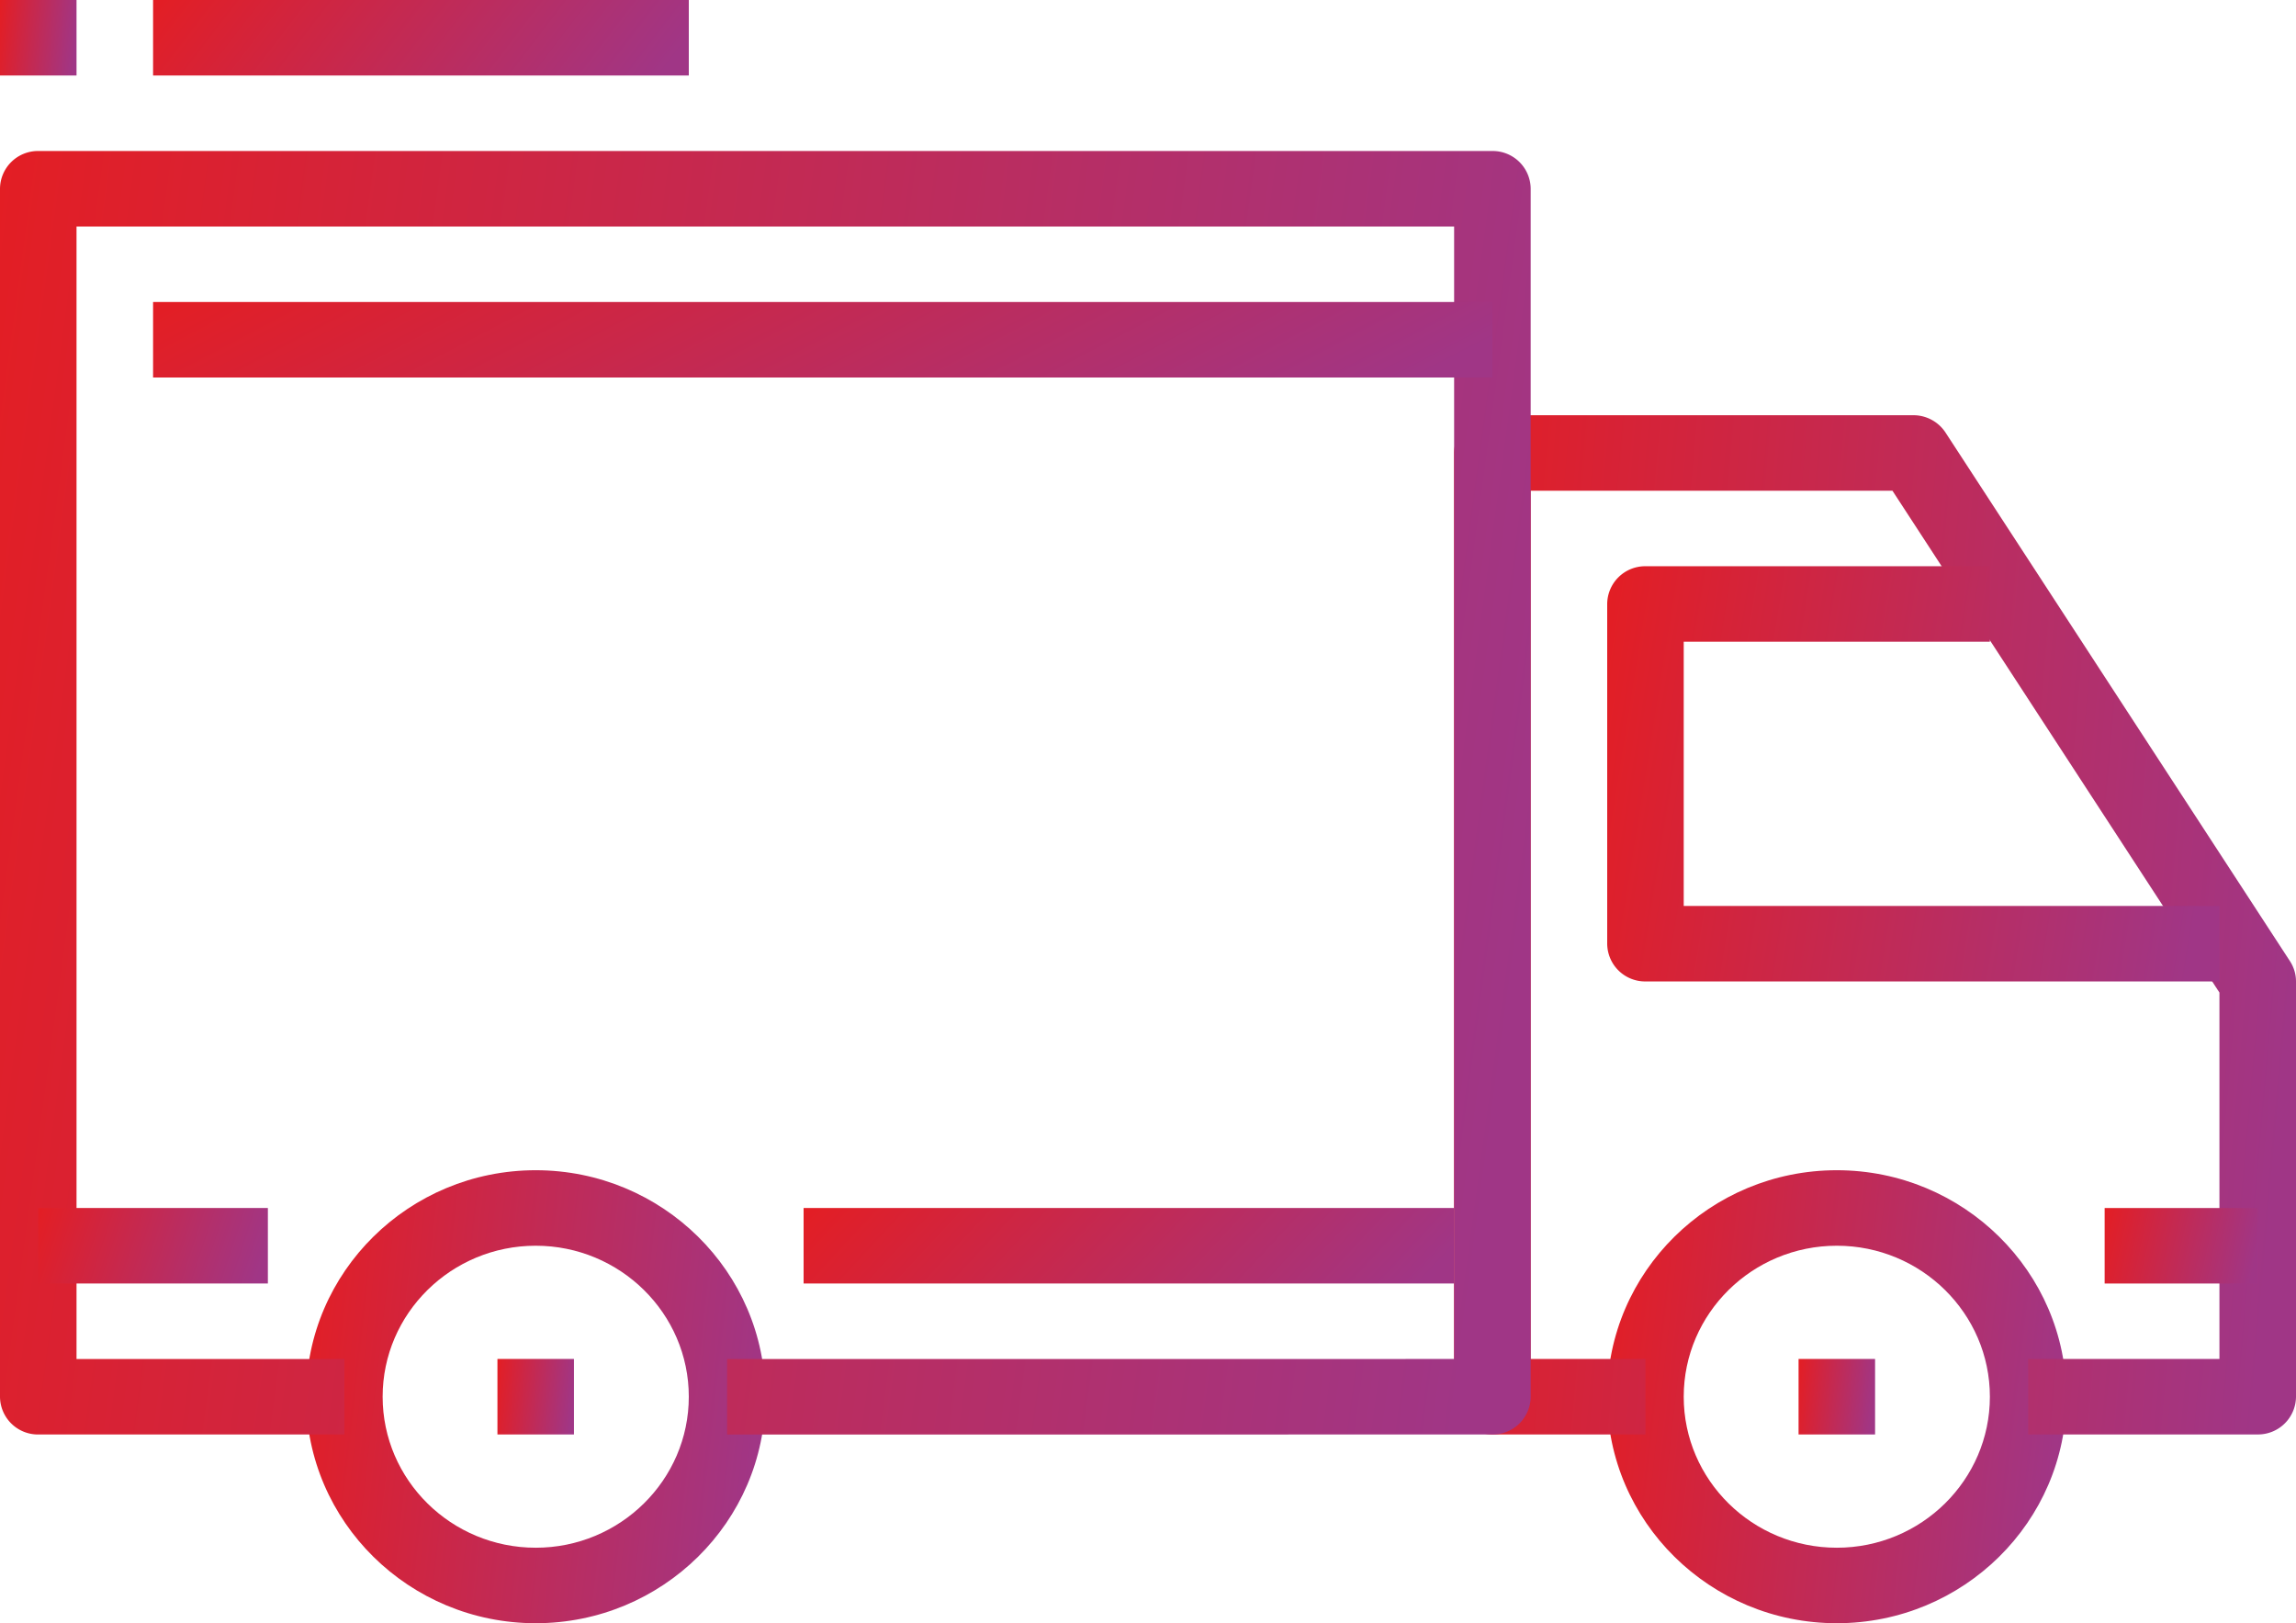 <svg width="58" height="41" viewBox="0 0 58 41" fill="none" xmlns="http://www.w3.org/2000/svg"><path d="M5.8 0C2.601 0 0 2.566 0 5.72c0 3.156 2.601 5.722 5.8 5.722s5.8-2.566 5.8-5.721C11.6 2.566 8.999 0 5.8 0zm0 9.535c-2.133 0-3.867-1.71-3.867-3.814S3.668 1.907 5.8 1.907c2.132 0 3.867 1.71 3.867 3.814 0 2.103-1.735 3.814-3.867 3.814z" transform="translate(7.733 29.558)" fill="url(#a)"/><path d="M5.8 0C2.601 0 0 2.566 0 5.72c0 3.156 2.601 5.722 5.8 5.722s5.8-2.566 5.8-5.721C11.6 2.566 8.999 0 5.8 0zm0 9.535c-2.133 0-3.867-1.71-3.867-3.814S3.668 1.907 5.8 1.907c2.133 0 3.867 1.71 3.867 3.814 0 2.103-1.734 3.814-3.867 3.814z" transform="translate(40.6 29.558)" fill="url(#b)"/><path d="M21.113 13.787l-8.7-13.35A.97.97 0 0 0 11.6 0H.967A.96.96 0 0 0 0 .953v23.838a.96.96 0 0 0 .967.953h3.866v-1.907h-2.9V1.907h9.14l8.26 12.676v9.254H14.5v1.907h5.8a.96.96 0 0 0 .967-.953V14.302a.942.942 0 0 0-.154-.515z" transform="translate(36.733 10.488)" fill="url(#c)"/><path d="M1.933 8.581V1.907h7.734V0h-8.7A.96.96 0 0 0 0 .953v8.582a.96.96 0 0 0 .967.953h14.5V8.581H1.933z" transform="translate(40.6 14.302)" fill="url(#d)"/><path d="M37.7 0H.967A.96.96 0 0 0 0 .953v30.512a.96.96 0 0 0 .967.954H8.7v-1.907H1.933V1.907h34.8v28.605H18.367v1.907H37.7a.96.96 0 0 0 .967-.954V.953A.96.96 0 0 0 37.7 0z" transform="translate(0 3.814)" fill="url(#e)"/><path d="M5.8 0H0v1.907h5.8V0z" transform="translate(.967 30.512)" fill="url(#f)"/><path d="M16.433 0H0v1.907h16.433V0z" transform="translate(20.3 30.512)" fill="url(#g)"/><path d="M3.867 0H0v1.907h3.867V0z" transform="translate(53.166 30.512)" fill="url(#h)"/><path d="M33.833 0H0v1.907h33.833V0z" transform="translate(3.867 7.628)" fill="url(#i)"/><path d="M1.933 0H0v1.907h1.933V0z" transform="translate(12.566 34.325)" fill="url(#j)"/><path d="M1.933 0H0v1.907h1.933V0z" transform="translate(45.434 34.325)" fill="url(#k)"/><path d="M13.533 0H0v1.907h13.533V0z" transform="translate(3.867)" fill="url(#l)"/><path d="M1.933 0H0v1.907h1.933V0z" fill="url(#m)"/><defs><linearGradient id="a" x2="1" gradientUnits="userSpaceOnUse" gradientTransform="matrix(11.594 5.413 -1.233 11.242 .617 -5.049)"><stop stop-color="#E31E24"/><stop offset="1" stop-color="#A03686"/></linearGradient><linearGradient id="b" x2="1" gradientUnits="userSpaceOnUse" gradientTransform="matrix(11.594 5.413 -1.233 11.242 .617 -5.049)"><stop stop-color="#E31E24"/><stop offset="1" stop-color="#A03686"/></linearGradient><linearGradient id="c" x2="1" gradientUnits="userSpaceOnUse" gradientTransform="matrix(21.255 12.179 -2.261 25.294 1.13 -11.36)"><stop stop-color="#E31E24"/><stop offset="1" stop-color="#A03686"/></linearGradient><linearGradient id="d" x2="1" gradientUnits="userSpaceOnUse" gradientTransform="matrix(15.458 4.962 -1.644 10.305 .822 -4.628)"><stop stop-color="#E31E24"/><stop offset="1" stop-color="#A03686"/></linearGradient><linearGradient id="e" x2="1" gradientUnits="userSpaceOnUse" gradientTransform="matrix(38.646 15.336 -4.11 31.852 2.055 -14.305)"><stop stop-color="#E31E24"/><stop offset="1" stop-color="#A03686"/></linearGradient><linearGradient id="f" x2="1" gradientUnits="userSpaceOnUse" gradientTransform="matrix(5.797 .902 -.617 1.874 .308 -.841)"><stop stop-color="#E31E24"/><stop offset="1" stop-color="#A03686"/></linearGradient><linearGradient id="g" x2="1" gradientUnits="userSpaceOnUse" gradientTransform="matrix(16.425 .902 -1.747 1.874 .873 -.841)"><stop stop-color="#E31E24"/><stop offset="1" stop-color="#A03686"/></linearGradient><linearGradient id="h" x2="1" gradientUnits="userSpaceOnUse" gradientTransform="matrix(3.865 .902 -.411 1.874 .206 -.841)"><stop stop-color="#E31E24"/><stop offset="1" stop-color="#A03686"/></linearGradient><linearGradient id="i" x2="1" gradientUnits="userSpaceOnUse" gradientTransform="matrix(33.815 .902 -3.597 1.874 1.798 -.841)"><stop stop-color="#E31E24"/><stop offset="1" stop-color="#A03686"/></linearGradient><linearGradient id="j" x2="1" gradientUnits="userSpaceOnUse" gradientTransform="matrix(1.932 .902 -.206 1.874 .103 -.841)"><stop stop-color="#E31E24"/><stop offset="1" stop-color="#A03686"/></linearGradient><linearGradient id="k" x2="1" gradientUnits="userSpaceOnUse" gradientTransform="matrix(1.932 .902 -.206 1.874 .103 -.841)"><stop stop-color="#E31E24"/><stop offset="1" stop-color="#A03686"/></linearGradient><linearGradient id="l" x2="1" gradientUnits="userSpaceOnUse" gradientTransform="matrix(13.526 .902 -1.439 1.874 .72 -.841)"><stop stop-color="#E31E24"/><stop offset="1" stop-color="#A03686"/></linearGradient><linearGradient id="m" x2="1" gradientUnits="userSpaceOnUse" gradientTransform="matrix(1.932 .902 -.206 1.874 .103 -.841)"><stop stop-color="#E31E24"/><stop offset="1" stop-color="#A03686"/></linearGradient></defs></svg>